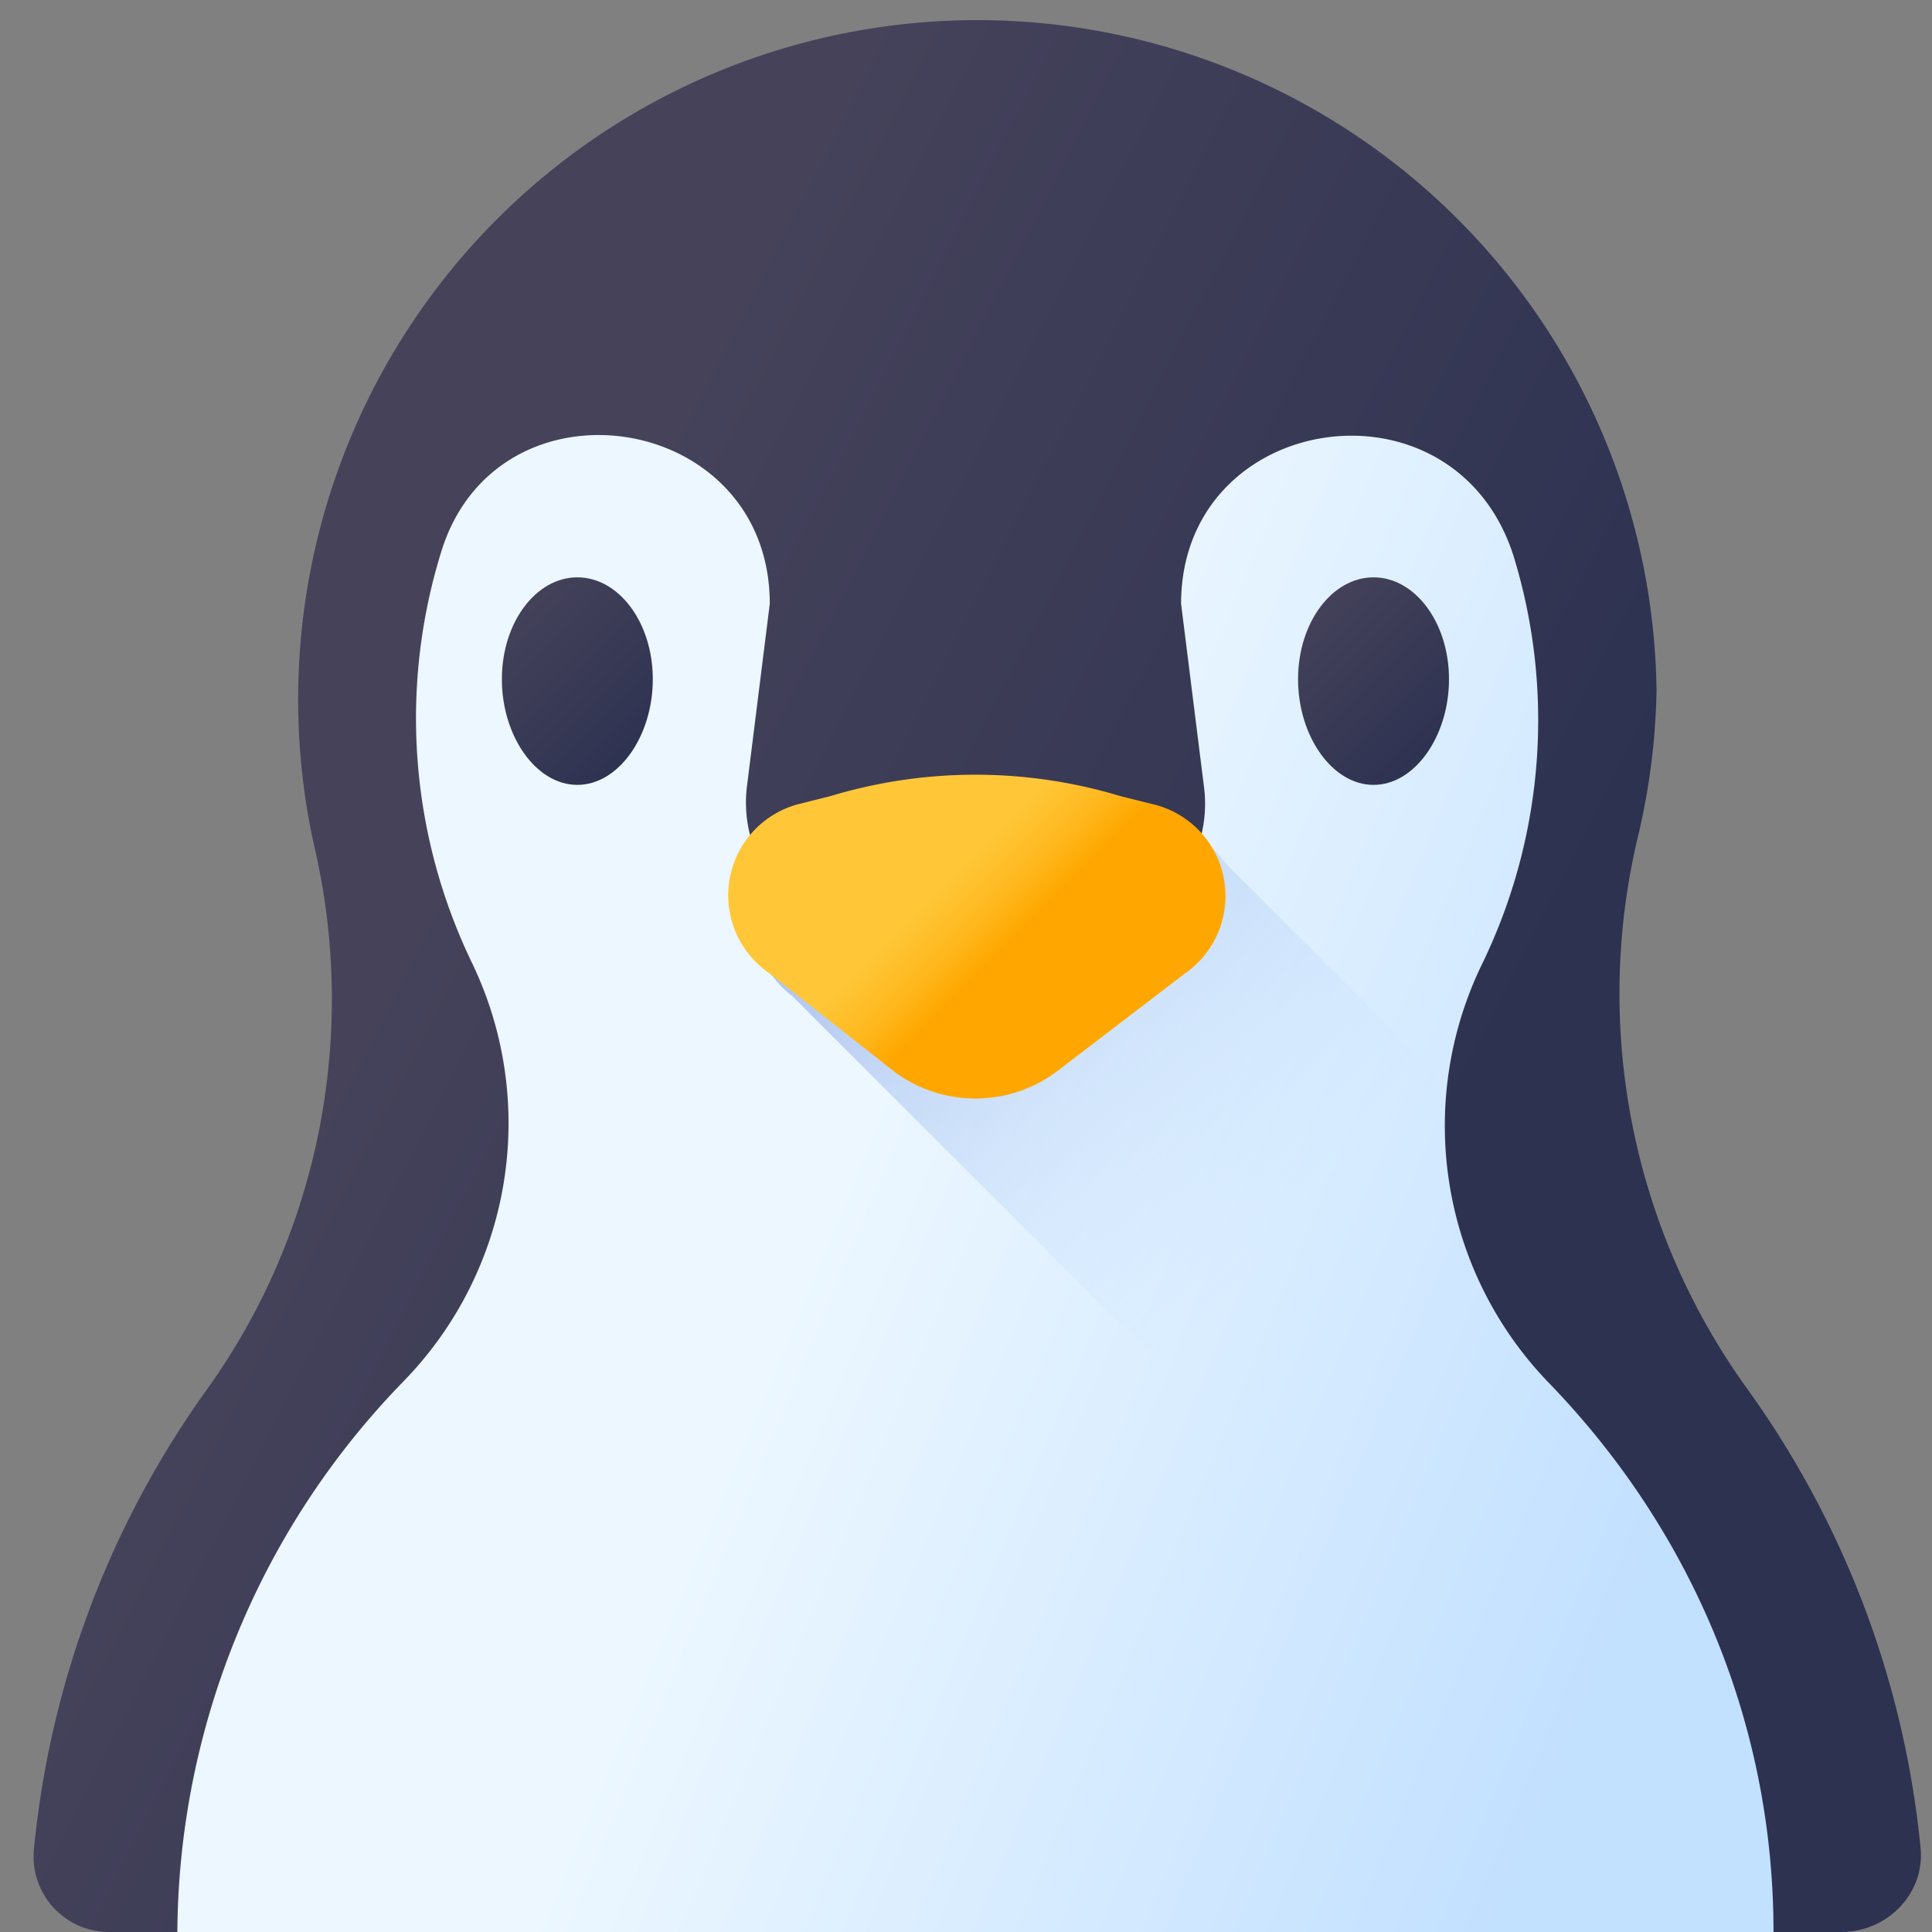 <svg xmlns="http://www.w3.org/2000/svg" viewBox="0 0 64 64"><rect x="0" y="0" width="64" height="64" fill="#808080" stroke="none"/><linearGradient id="a" gradientUnits="userSpaceOnUse"><stop offset="0" stop-color="#45425a"/><stop offset="1" stop-color="#2d3251"/></linearGradient><linearGradient id="b" x1="107" x2="352.2" y1="231.5" y2="356.8" href="#a"/><linearGradient id="c" x1="213" x2="431.4" y1="319.5" y2="410.7" gradientUnits="userSpaceOnUse"><stop offset="0" stop-color="#ecf7ff"/><stop offset="1" stop-color="#c2e0ff"/></linearGradient><linearGradient id="d" x1="126.2" x2="163.3" y1="161.3" y2="198.5" href="#a"/><linearGradient id="e" x1="126.2" x2="163.4" y1="161.3" y2="198.5" href="#a"/><linearGradient id="f" x1="337.2" x2="213.9" y1="324.4" y2="201" gradientUnits="userSpaceOnUse"><stop offset="0" stop-color="#c2e0ff" stop-opacity="0"/><stop offset=".1" stop-color="#bfdcfd" stop-opacity=".1"/><stop offset="1" stop-color="#9eb2e7"/></linearGradient><linearGradient id="g" x1="243.4" x2="261" y1="230.5" y2="248.2" gradientUnits="userSpaceOnUse"><stop offset="0" stop-color="#ffc738"/><stop offset=".2" stop-color="#ffc331"/><stop offset=".6" stop-color="#ffb81e"/><stop offset="1" stop-color="#ffa700"/></linearGradient><g transform="translate(1) scale(.125)"><path fill="url(#b)" d="M21 512h459c12 0 22-10 21-22a250 250 0 00-46-122 179 179 0 01-29-146 180 180 0 005-39 180 180 0 10-356 40c12 50 2 103-28 145A250 250 0 001 490a20 20 0 0020 22zm0 0"/><path fill="url(#c)" d="M402 366a98 98 0 01-17-111 148 148 0 008-108c-16-49-88-38-88 13l6 48a35 35 0 01-23 38l-12 4a82 82 0 01-51 0l-11-4a35 35 0 01-24-38l6-48c0-51-72-62-87-14a149 149 0 008 109 98 98 0 01-18 111 211 211 0 00-60 146h423c0-57-23-108-60-146zm0 0"/><use fill="url(#d)" href="#H"/><use x="211" fill="url(#e)" href="#H"/><path fill="url(#f)" d="M402 366a97 97 0 01-27-79l-58-58a25 25 0 00-6-6l-1-1c-3 11-11 20-22 24l-12 4a82 82 0 01-51 0l-11-4a35 35 0 01-23-24 26 26 0 005 36l1 1a26 26 0 005 5l1 1 247 247h12c0-57-23-109-60-146zm0 0"/><path fill="url(#g)" d="M229 284l-33-26a25 25 0 018-45l8-2a133 133 0 0177 0l8 2a25 25 0 019 45l-34 26a36 36 0 01-43 0zm0 0"/></g><defs><path id="H" d="M165 180c0-15-9-27-20-27s-20 12-20 27 9 28 20 28 20-13 20-28zm0 0"/></defs></svg>